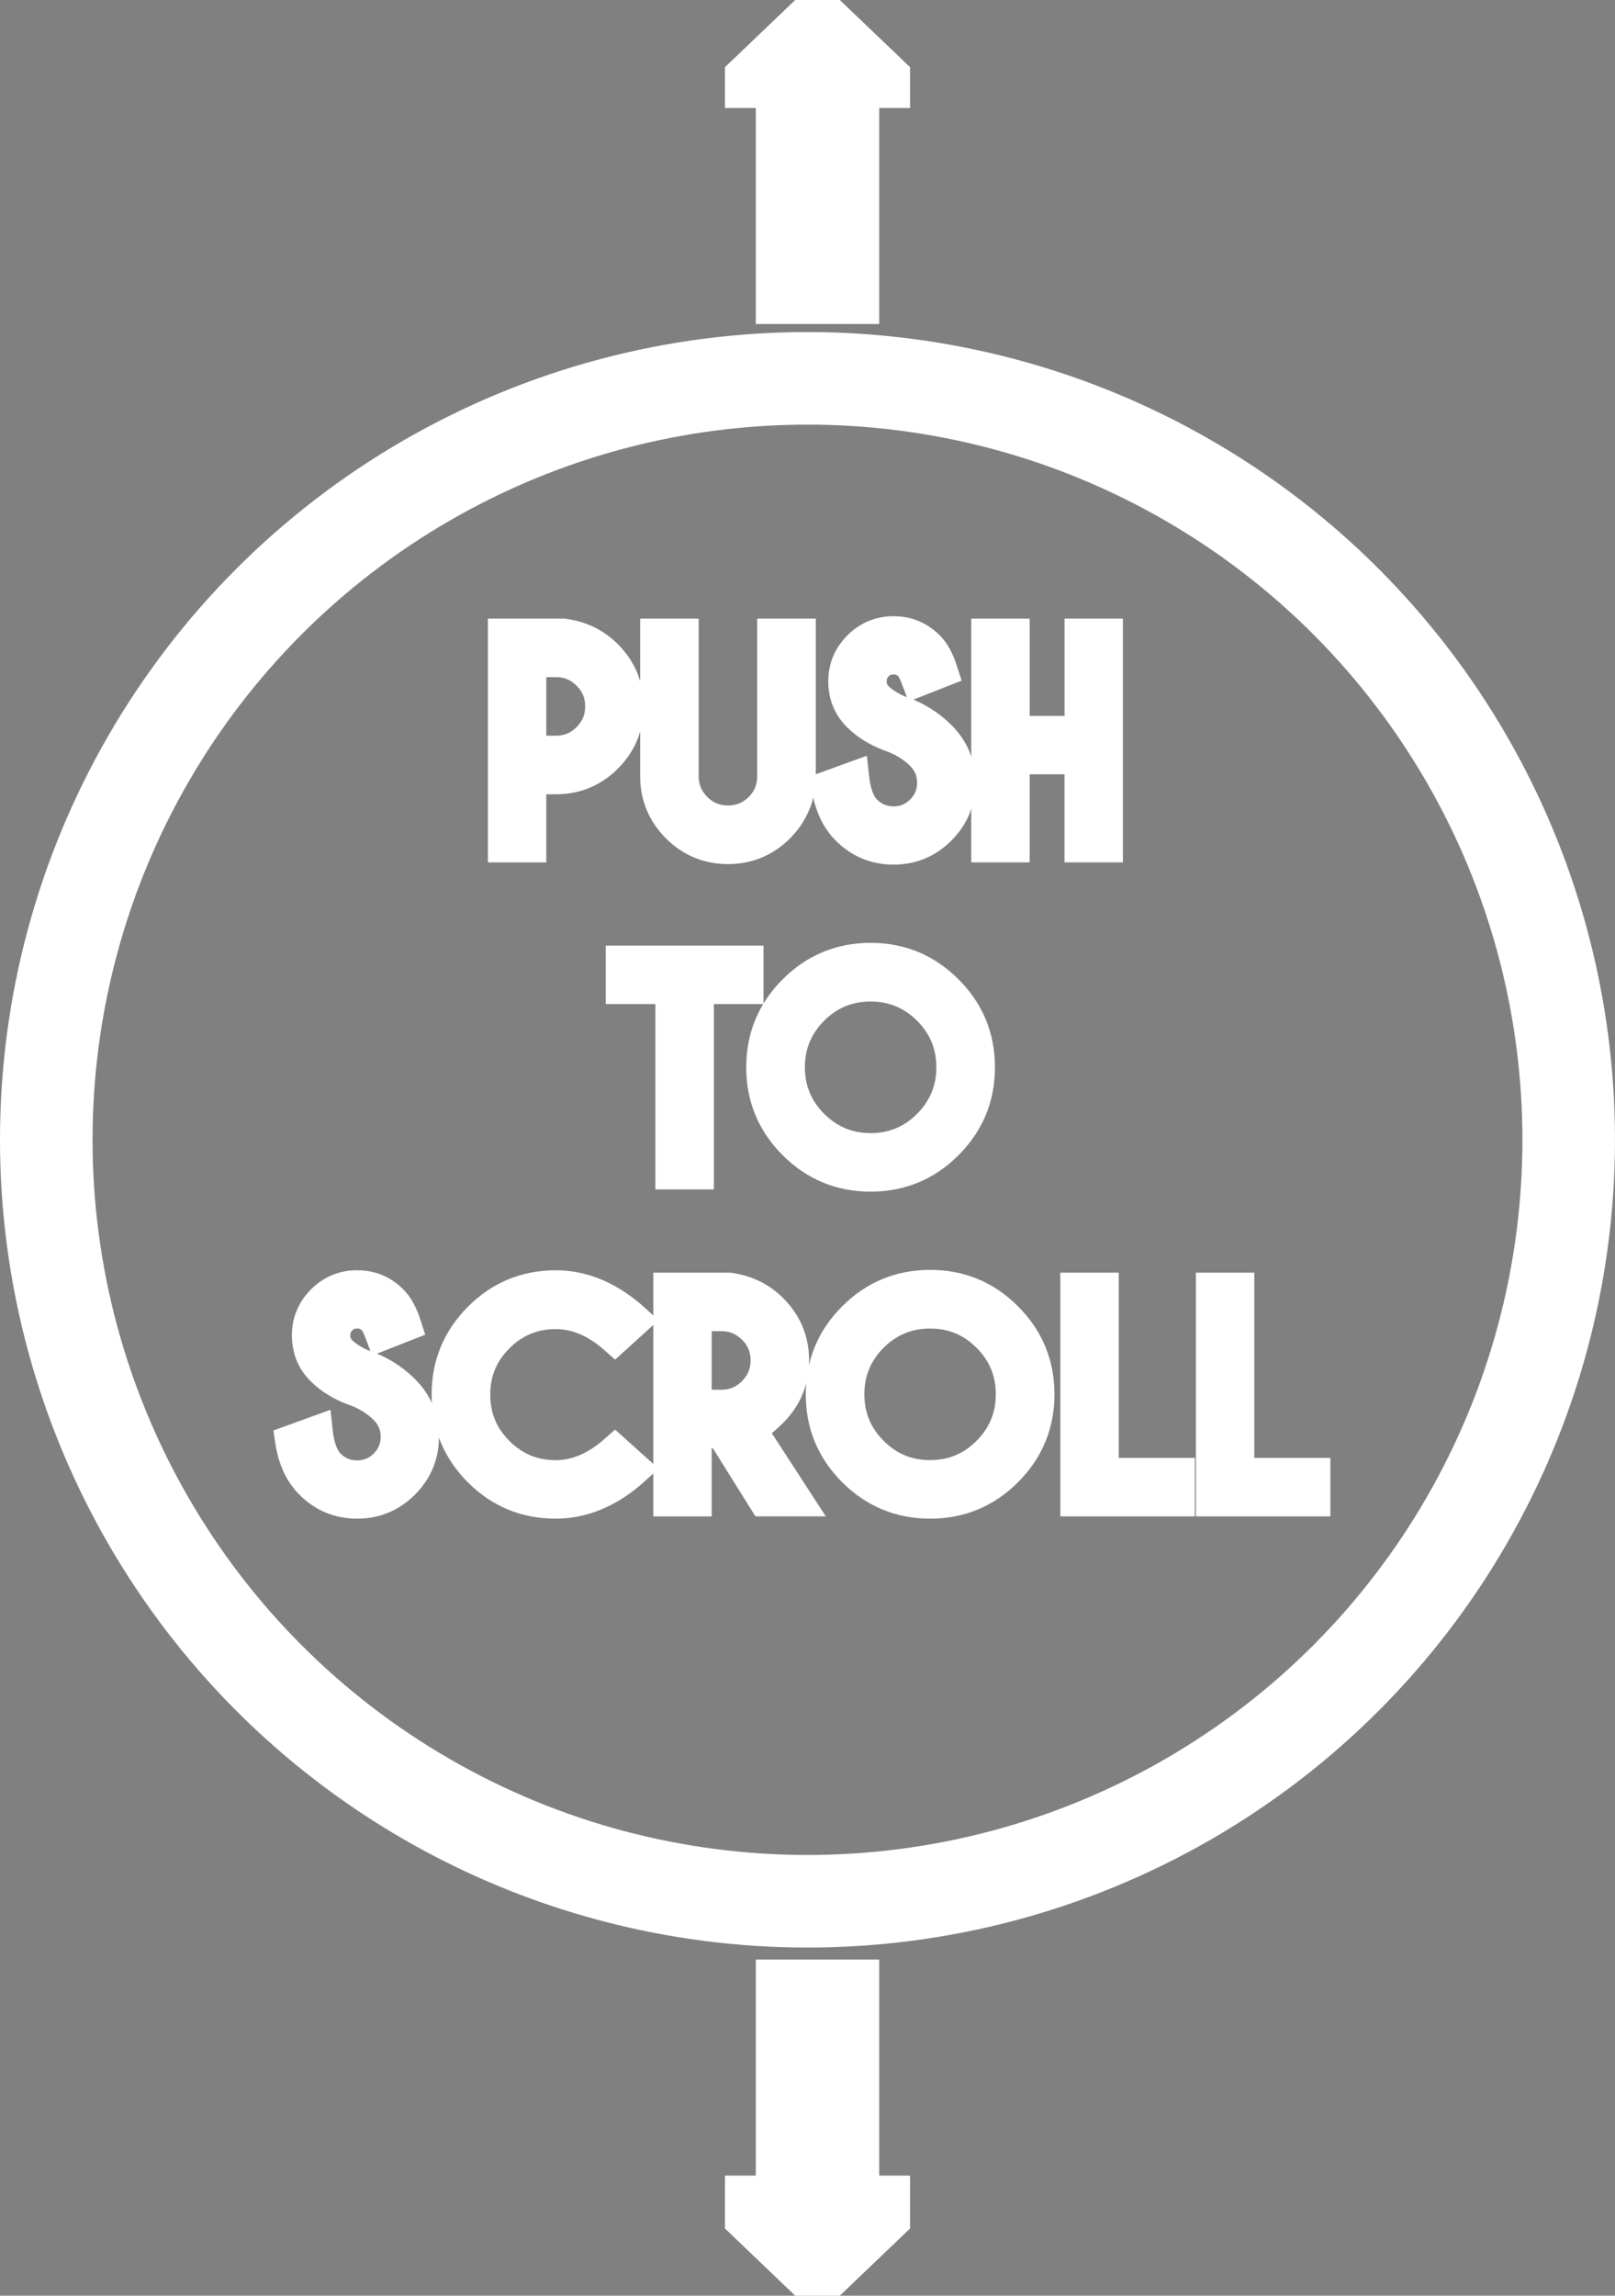 <?xml version="1.0" encoding="utf-8"?>
<!-- Generator: Adobe Illustrator 16.0.0, SVG Export Plug-In . SVG Version: 6.00 Build 0)  -->
<!DOCTYPE svg PUBLIC "-//W3C//DTD SVG 1.1//EN" "http://www.w3.org/Graphics/SVG/1.1/DTD/svg11.dtd">
<svg version="1.1" id="Calque_1" xmlns="http://www.w3.org/2000/svg" xmlns:xlink="http://www.w3.org/1999/xlink" x="0px" y="0px"
	 width="52.351px" height="74.391px" viewBox="0 0 52.351 74.391" enable-background="new 0 0 52.351 74.391" xml:space="preserve" stroke="#ffffff">
<rect x="0" y="0" width="52.351" height="74.391" fill="#808080" stroke="none"/>
<polygon id="bot" fill="#ffffff" points="29,72 26.5,74.391 24,72 24,71 25,71 25,64 28,64 28,71 29,71 "/>
<circle id="circle" fill="none" stroke-width="3" stroke-miterlimit="10" cx="26.175" cy="36.935" r="24.675"/>
<polygon id="top" fill="#ffffff" points="24,2.391 26.5,0 29,2.391 29,3 28,3 28,10 25,10 25,3 24,3 "/>
<g id="text">
	<path d="M17.208,25.238v2.207h-0.892v-6.898h1.958c0.555,0.074,1.023,0.303,1.405,0.686c0.457,0.46,0.686,1.012,0.686,1.655
		c0,0.65-0.229,1.204-0.686,1.662c-0.457,0.459-1.009,0.688-1.656,0.688H17.208z M17.208,21.443v2.897h0.815
		c0.397,0,0.737-0.142,1.02-0.425s0.425-0.626,0.425-1.028c0-0.399-0.142-0.74-0.425-1.021c-0.283-0.282-0.623-0.423-1.02-0.423
		H17.208z"/>
	<path d="M25.047,20.547h0.897v4.859c-0.078,0.555-0.306,1.023-0.686,1.405c-0.46,0.46-1.013,0.69-1.66,0.69
		c-0.646,0-1.199-0.229-1.658-0.688c-0.458-0.458-0.688-1.011-0.688-1.657v-4.609h0.896v4.609c0,0.396,0.142,0.736,0.425,1.02
		s0.625,0.425,1.024,0.425c0.402,0,0.745-0.141,1.026-0.423c0.282-0.281,0.422-0.622,0.422-1.021V20.547z"/>
	<path d="M28.992,23.905c-0.488-0.163-0.885-0.397-1.188-0.7c-0.303-0.304-0.455-0.68-0.455-1.128c0-0.439,0.157-0.817,0.473-1.134
		c0.314-0.316,0.695-0.475,1.145-0.475c0.442,0,0.822,0.157,1.139,0.471c0.178,0.172,0.327,0.446,0.447,0.823l-0.811,0.319
		c-0.098-0.265-0.187-0.438-0.267-0.518c-0.142-0.138-0.311-0.207-0.509-0.207c-0.201,0-0.373,0.069-0.514,0.209
		s-0.211,0.31-0.211,0.511s0.07,0.373,0.211,0.514c0.158,0.155,0.377,0.297,0.656,0.427c0.54,0.175,0.998,0.451,1.375,0.828
		c0.422,0.416,0.634,0.922,0.634,1.518c0,0.595-0.21,1.103-0.632,1.523c-0.421,0.422-0.928,0.632-1.52,0.632
		c-0.596,0-1.103-0.211-1.522-0.634c-0.336-0.336-0.549-0.8-0.638-1.393l0.866-0.314c0.055,0.509,0.188,0.869,0.401,1.082
		c0.247,0.247,0.545,0.371,0.893,0.371s0.645-0.124,0.893-0.371c0.247-0.247,0.371-0.546,0.371-0.896
		c0-0.348-0.124-0.646-0.371-0.893C29.623,24.234,29.334,24.047,28.992,23.905z"/>
	<path d="M32.877,24.591v2.854h-0.893v-6.898h0.893v3.151h2.131v-3.151H35.9v6.898h-0.893v-2.854H32.877z"/>
	<path d="M22.641,32.036v6.006h-0.897v-6.006h-1.608v-0.893h4.113v0.893H22.641z"/>
	<path d="M30.717,32.088c0.69,0.689,1.035,1.521,1.035,2.496s-0.345,1.807-1.035,2.497c-0.689,0.689-1.521,1.034-2.496,1.034
		s-1.807-0.345-2.497-1.034c-0.69-0.69-1.035-1.522-1.035-2.497s0.345-1.807,1.035-2.496c0.69-0.69,1.522-1.035,2.497-1.035
		S30.027,31.397,30.717,32.088z M28.221,31.954c-0.727,0-1.348,0.257-1.86,0.77c-0.513,0.513-0.77,1.134-0.77,1.86
		c0,0.728,0.257,1.349,0.772,1.863s1.134,0.771,1.858,0.771c0.727,0,1.348-0.257,1.86-0.771s0.771-1.136,0.771-1.863
		c0-0.727-0.258-1.348-0.771-1.86S28.947,31.954,28.221,31.954z"/>
	<path d="M11.605,45.099c-0.489-0.163-0.885-0.397-1.188-0.7c-0.303-0.304-0.455-0.68-0.455-1.128c0-0.439,0.157-0.817,0.472-1.134
		s0.696-0.475,1.145-0.475c0.442,0,0.822,0.157,1.138,0.471c0.178,0.172,0.328,0.446,0.448,0.823l-0.811,0.319
		c-0.098-0.265-0.187-0.438-0.267-0.518c-0.141-0.138-0.311-0.207-0.509-0.207c-0.202,0-0.373,0.069-0.513,0.209
		c-0.141,0.14-0.211,0.31-0.211,0.511s0.07,0.373,0.211,0.514c0.158,0.155,0.376,0.297,0.655,0.427
		c0.541,0.175,0.999,0.451,1.375,0.828c0.422,0.416,0.634,0.922,0.634,1.518c0,0.595-0.21,1.103-0.632,1.523
		c-0.421,0.422-0.928,0.632-1.52,0.632c-0.595,0-1.103-0.211-1.522-0.634c-0.336-0.336-0.549-0.8-0.638-1.393l0.866-0.314
		c0.055,0.509,0.188,0.869,0.401,1.082c0.247,0.247,0.544,0.371,0.893,0.371c0.348,0,0.645-0.124,0.892-0.371
		c0.248-0.247,0.371-0.546,0.371-0.896c0-0.348-0.124-0.646-0.371-0.893C12.236,45.428,11.947,45.24,11.605,45.099z"/>
	<path d="M19.936,46.996l0.668,0.6c-0.816,0.744-1.68,1.116-2.591,1.116c-0.974,0-1.805-0.343-2.492-1.03
		c-0.687-0.687-1.03-1.518-1.03-2.492c0-0.972,0.343-1.803,1.03-2.492s1.518-1.035,2.492-1.035c0.911,0,1.775,0.373,2.591,1.117
		l-0.668,0.607c-0.615-0.546-1.256-0.818-1.923-0.818c-0.721,0-1.339,0.256-1.852,0.768c-0.513,0.511-0.77,1.129-0.77,1.854
		c0,0.728,0.257,1.347,0.77,1.858c0.513,0.512,1.13,0.768,1.852,0.768C18.679,47.815,19.32,47.542,19.936,46.996z"/>
	<path d="M23.385,46.432H22.57v2.207h-0.892V41.74h1.958c0.555,0.074,1.023,0.303,1.405,0.686c0.457,0.46,0.686,1.012,0.686,1.655
		c0,0.65-0.229,1.205-0.686,1.665c-0.316,0.315-0.558,0.494-0.724,0.534l1.531,2.358h-1.083L23.385,46.432z M22.57,42.637v2.897
		h0.815c0.397,0,0.737-0.142,1.02-0.425s0.425-0.626,0.425-1.028c0-0.399-0.142-0.74-0.425-1.021
		c-0.283-0.282-0.623-0.423-1.02-0.423H22.57z"/>
	<path d="M32.646,42.685c0.689,0.689,1.035,1.521,1.035,2.496s-0.346,1.807-1.035,2.497c-0.689,0.689-1.521,1.034-2.496,1.034
		s-1.807-0.345-2.497-1.034c-0.69-0.69-1.034-1.522-1.034-2.497s0.344-1.807,1.034-2.496c0.69-0.69,1.522-1.035,2.497-1.035
		S31.957,41.994,32.646,42.685z M30.15,42.551c-0.728,0-1.348,0.257-1.861,0.77c-0.513,0.513-0.77,1.134-0.77,1.86
		c0,0.728,0.258,1.349,0.771,1.863c0.516,0.515,1.135,0.771,1.859,0.771c0.727,0,1.347-0.257,1.859-0.771
		c0.514-0.515,0.771-1.136,0.771-1.863c0-0.727-0.257-1.348-0.771-1.86C31.497,42.808,30.877,42.551,30.15,42.551z"/>
	<path d="M34.871,48.639V41.74h0.893v6.002h2.467v0.896H34.871z"/>
	<path d="M39.266,48.639V41.74h0.892v6.002h2.467v0.896H39.266z"/>
</g>
</svg>
